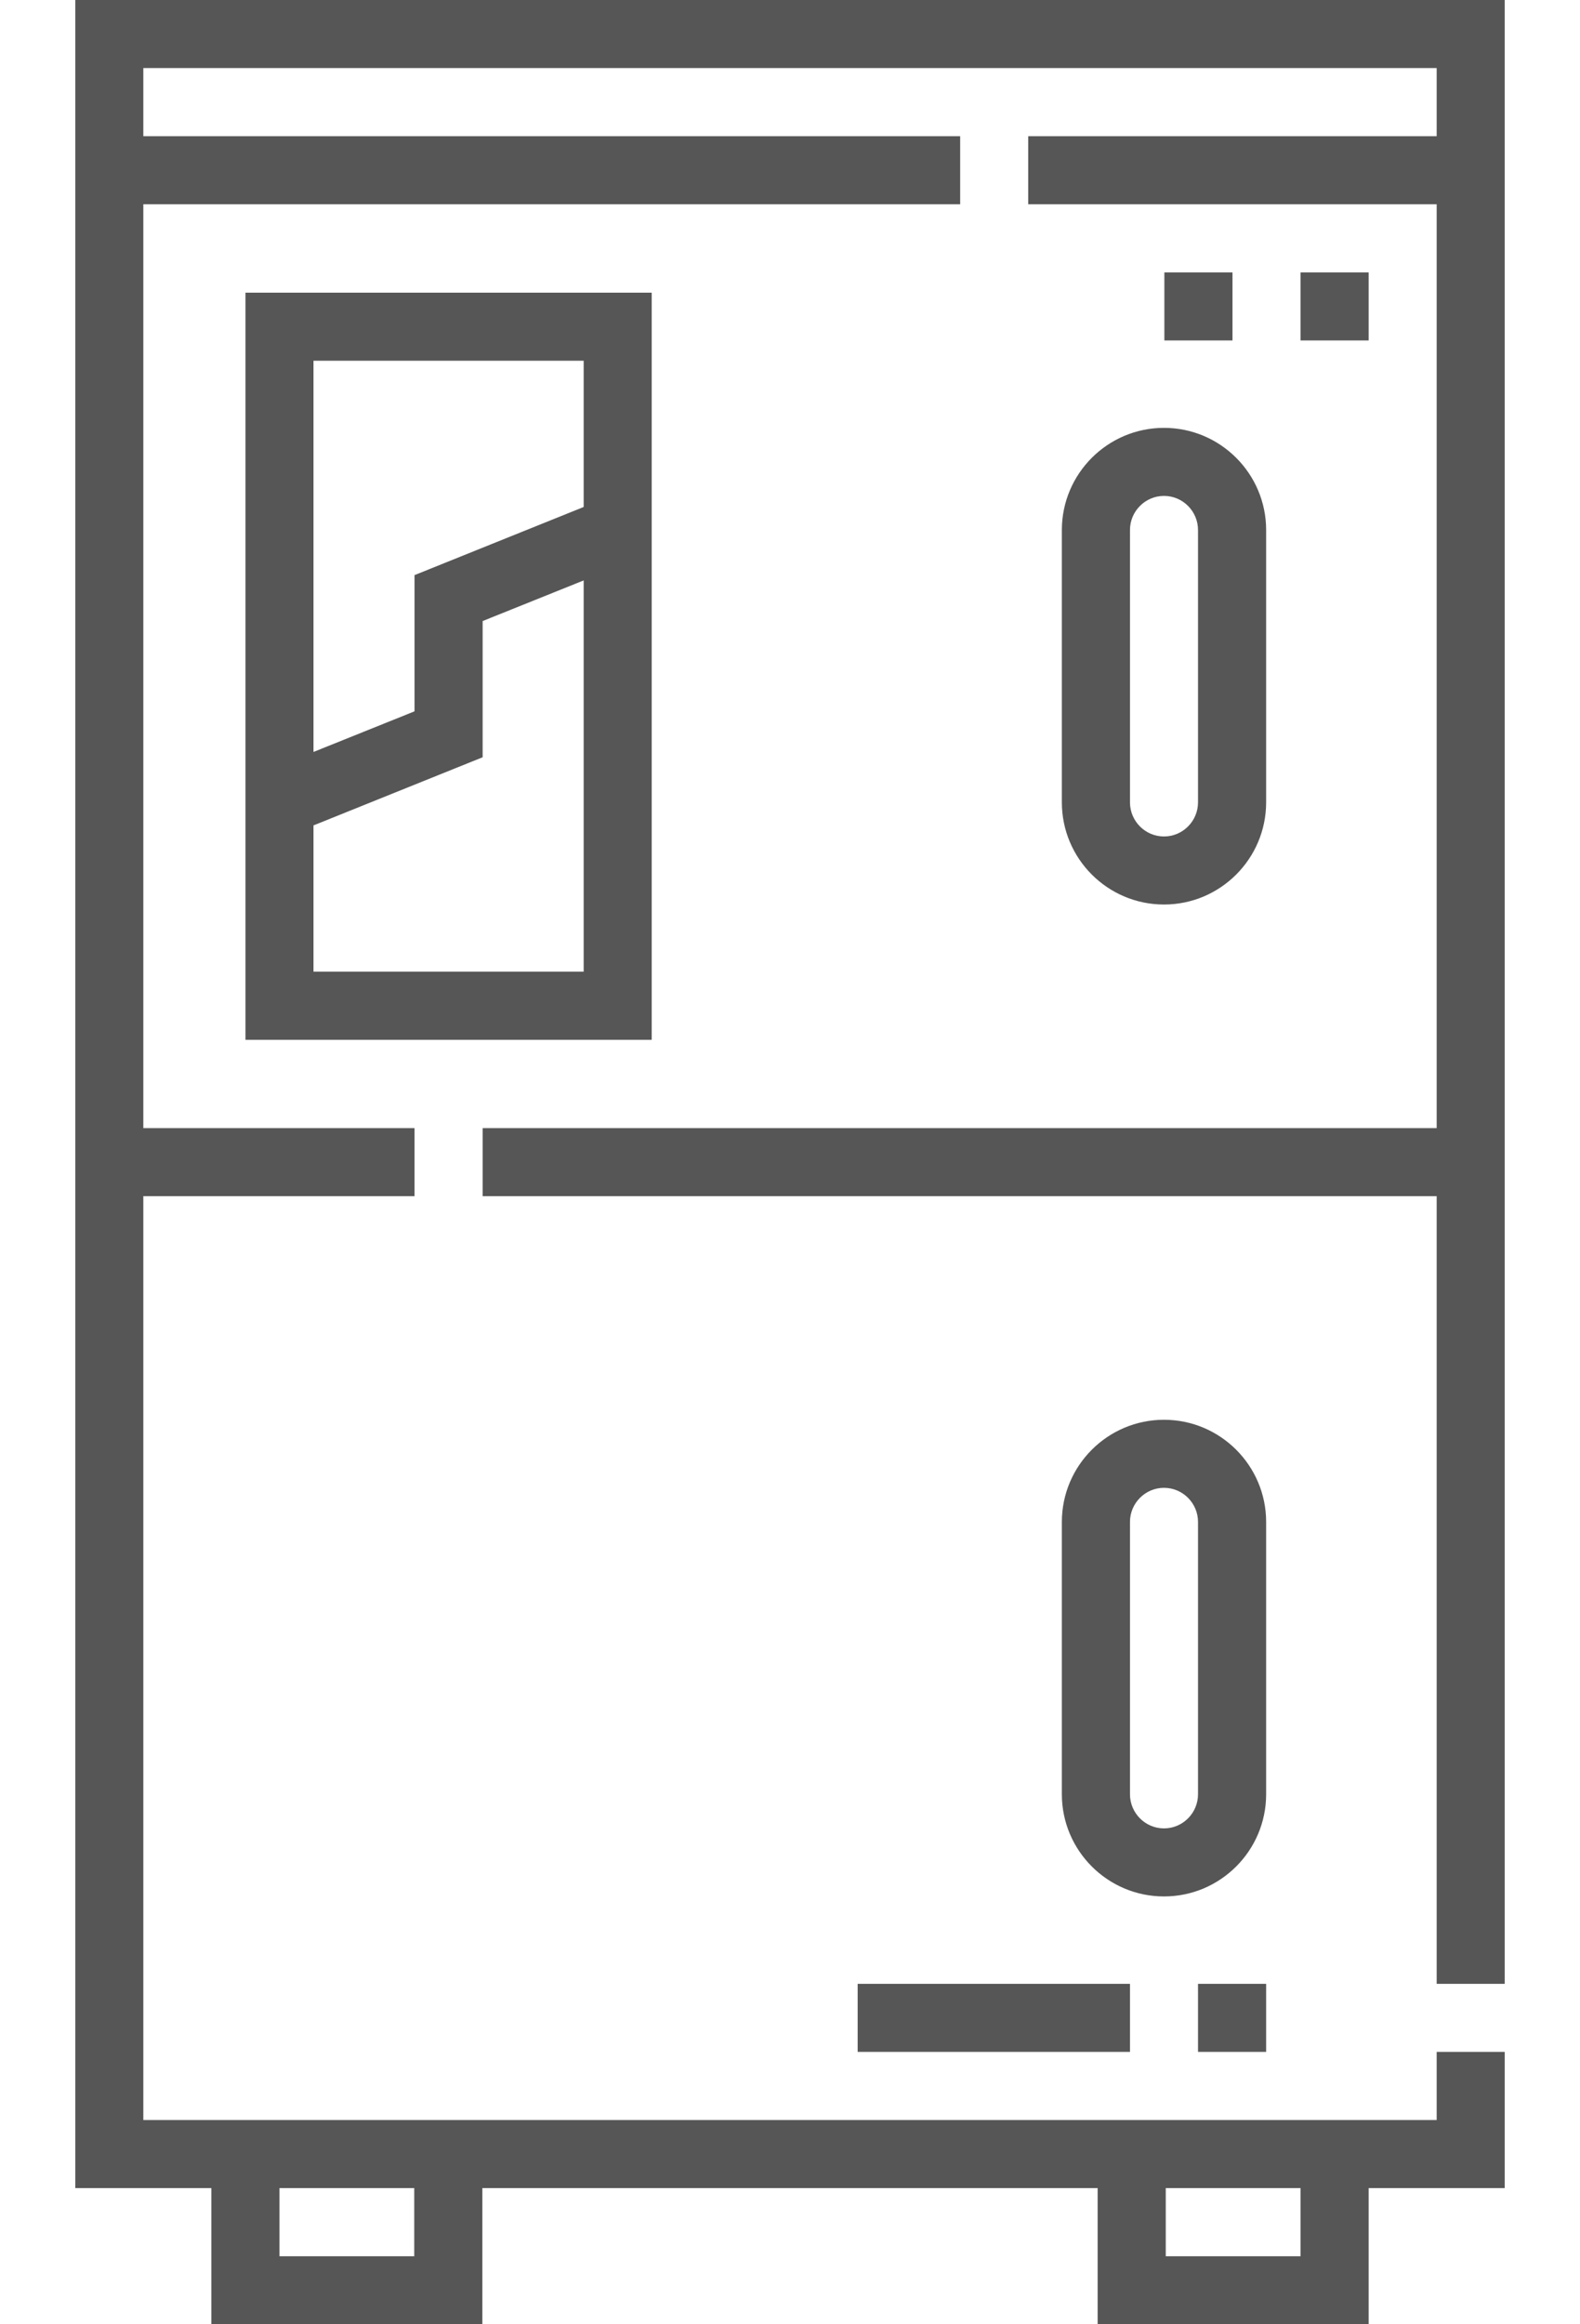 <svg width="17" height="25" viewBox="0 0 17 25" fill="none" xmlns="http://www.w3.org/2000/svg">
<path d="M0.81 0V1.831V2.197V23.535H2.274V25H5.19V23.535H11.81V25H14.726V23.535H16.19V22.07H15.458V22.803H1.542V12.866H4.46V12.134H1.542V2.197H10.331V1.465H1.542V0.732H15.458V1.465H11.063V2.197H15.458V12.134H5.193V12.866H15.458V21.338H16.19V2.197V1.831V0H0.81ZM4.457 24.268H3.007V23.535H4.457V24.268ZM13.993 24.268H12.543V23.535H13.993V24.268Z" fill="#565656"/>
<path d="M7.012 3.148H2.641V11.184H7.012V3.148ZM6.28 3.88V5.453L4.46 6.186V7.651L3.373 8.088V3.88H6.28ZM3.373 10.451V8.878L5.193 8.145V6.68L6.28 6.243V10.451H3.373Z" fill="#565656"/>
<path d="M11.425 5.701V8.63C11.425 9.236 11.918 9.729 12.524 9.729C13.13 9.729 13.623 9.236 13.623 8.63V5.701C13.623 5.095 13.13 4.602 12.524 4.602C11.918 4.602 11.425 5.095 11.425 5.701ZM12.89 5.701V8.63C12.89 8.832 12.726 8.997 12.524 8.997C12.322 8.997 12.158 8.832 12.158 8.63V5.701C12.158 5.499 12.322 5.334 12.524 5.334H12.524C12.726 5.334 12.89 5.499 12.89 5.701Z" fill="#565656"/>
<path d="M13.623 16.37C13.623 15.764 13.13 15.271 12.524 15.271C11.918 15.271 11.425 15.764 11.425 16.37V19.299C11.425 19.905 11.918 20.398 12.524 20.398C13.13 20.398 13.623 19.905 13.623 19.299V16.37ZM12.89 19.299C12.89 19.501 12.726 19.666 12.524 19.666C12.322 19.666 12.158 19.501 12.158 19.299V16.37C12.158 16.168 12.322 16.003 12.524 16.003H12.524C12.726 16.003 12.89 16.168 12.89 16.37V19.299Z" fill="#565656"/>
<path d="M13.993 2.93H14.726V3.662H13.993V2.93Z" fill="#565656"/>
<path d="M12.528 2.93H13.261V3.662H12.528V2.93Z" fill="#565656"/>
<path d="M9.228 21.338H12.158V22.07H9.228V21.338Z" fill="#565656"/>
<path d="M12.89 21.338H13.623V22.07H12.89V21.338Z" fill="#565656"/>
</svg>
